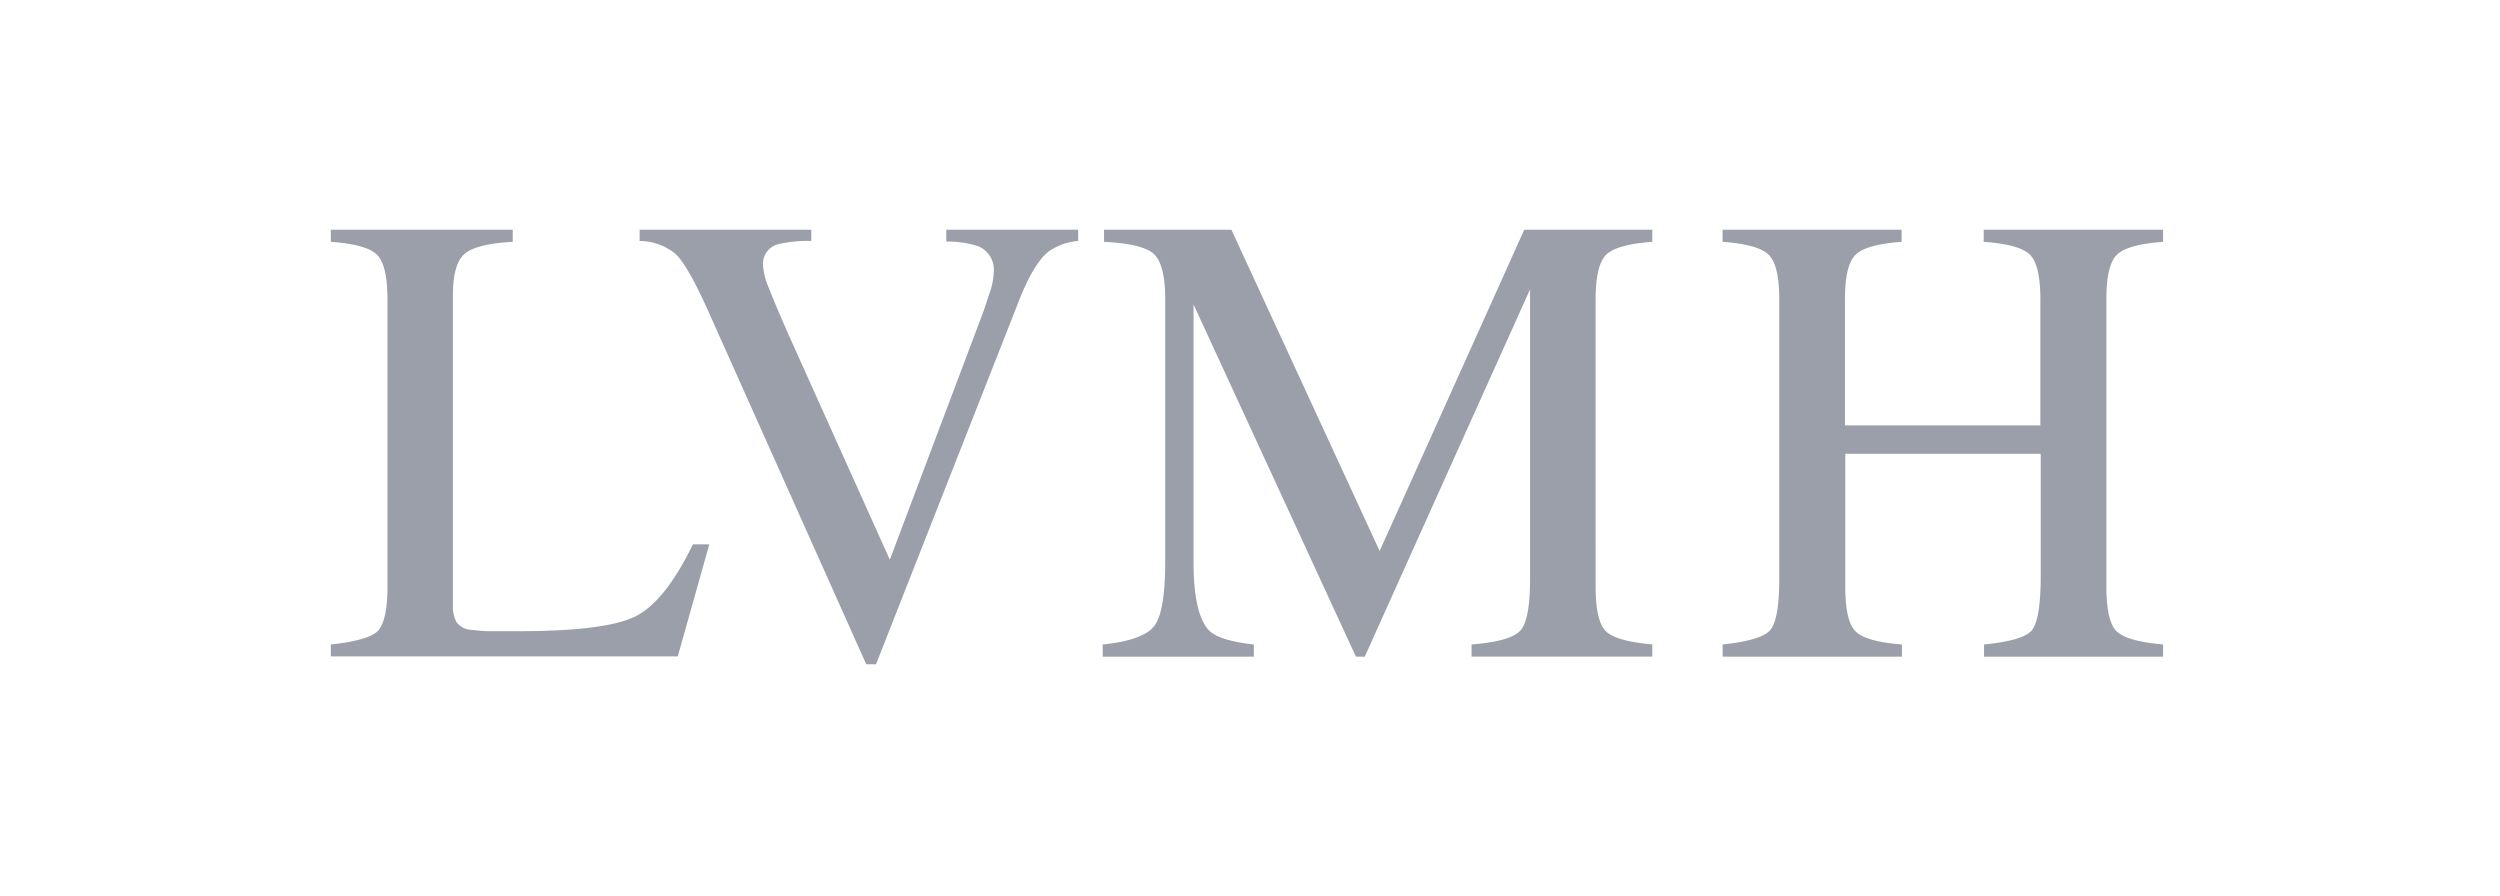 <svg id="Calque_1" data-name="Calque 1" xmlns="http://www.w3.org/2000/svg" viewBox="0 0 371 133"><defs><style>.cls-1{fill:#9a9fa9}</style></defs><title>Plan de travail 1</title><path class="cls-1" d="M49.09 95.64q5.28-.56 6.84-1.87c1-.87 1.57-3.1 1.57-6.67V44.44c0-3.38-.51-5.58-1.54-6.62s-3.32-1.68-6.87-1.93v-1.8h27v1.8q-5.28.28-7.08 1.73t-1.8 6.22v46a4.91 4.91 0 0 0 .54 2.5 3 3 0 0 0 2.36 1.14 22.63 22.63 0 0 0 2.27.19h4.47q12.78 0 17.27-2.11t8.71-10.78h2.43l-4.68 16.63H49.09zm71.31-61.55v1.67a19.27 19.27 0 0 0-4.88.47 3 3 0 0 0-2.29 3.08 9.94 9.94 0 0 0 .82 3.31q.81 2.13 3 7.11l15 33.33L145.65 47c.6-1.59 1-2.94 1.37-4a10.44 10.44 0 0 0 .46-2.7 3.75 3.75 0 0 0-2.39-3.79 14.66 14.66 0 0 0-4.66-.66v-1.76H160v1.67a8.79 8.79 0 0 0-4.47 1.63q-2.19 1.81-4.34 7.3L130 98.58h-1.45L105 45.94q-3-6.67-4.81-8.31a8.51 8.51 0 0 0-5.27-1.87v-1.67zm43.24 61.55c3.94-.4 6.48-1.3 7.6-2.68s1.68-4.6 1.68-9.64V44.48q0-5.17-1.64-6.74c-1.09-1.05-3.58-1.66-7.44-1.85v-1.8h18.9l22 47.68 21.46-47.68h19v1.8q-5.33.38-6.87 1.94t-1.54 6.65V87c0 3.48.51 5.72 1.54 6.7s3.32 1.62 6.87 1.93v1.81h-26.82v-1.8c3.88-.31 6.29-1 7.25-2.07s1.43-3.64 1.43-7.68V42.94l-24.53 54.51h-1.31l-24.1-52.27v38.14q0 7.84 2.29 10.22 1.49 1.54 6.66 2.1v1.81h-22.43zm92 0c3.74-.4 6.08-1.08 7-2.06s1.4-3.51 1.4-7.62V44.44q0-5.11-1.57-6.64t-6.84-1.91v-1.8h26.57v1.8q-5.25.38-6.83 1.91t-1.58 6.64v18.69h29V44.44c0-3.41-.52-5.62-1.54-6.64s-3.32-1.66-6.87-1.91v-1.8H321v1.8q-5.28.38-6.85 1.91t-1.56 6.64V87.1q0 5.18 1.56 6.63t6.85 1.91v1.81h-26.57v-1.81q5.65-.56 7-2t1.41-7.64V67.34h-29V87.1c0 3.45.53 5.66 1.58 6.65s3.33 1.62 6.83 1.89v1.81h-26.61z"/></svg>